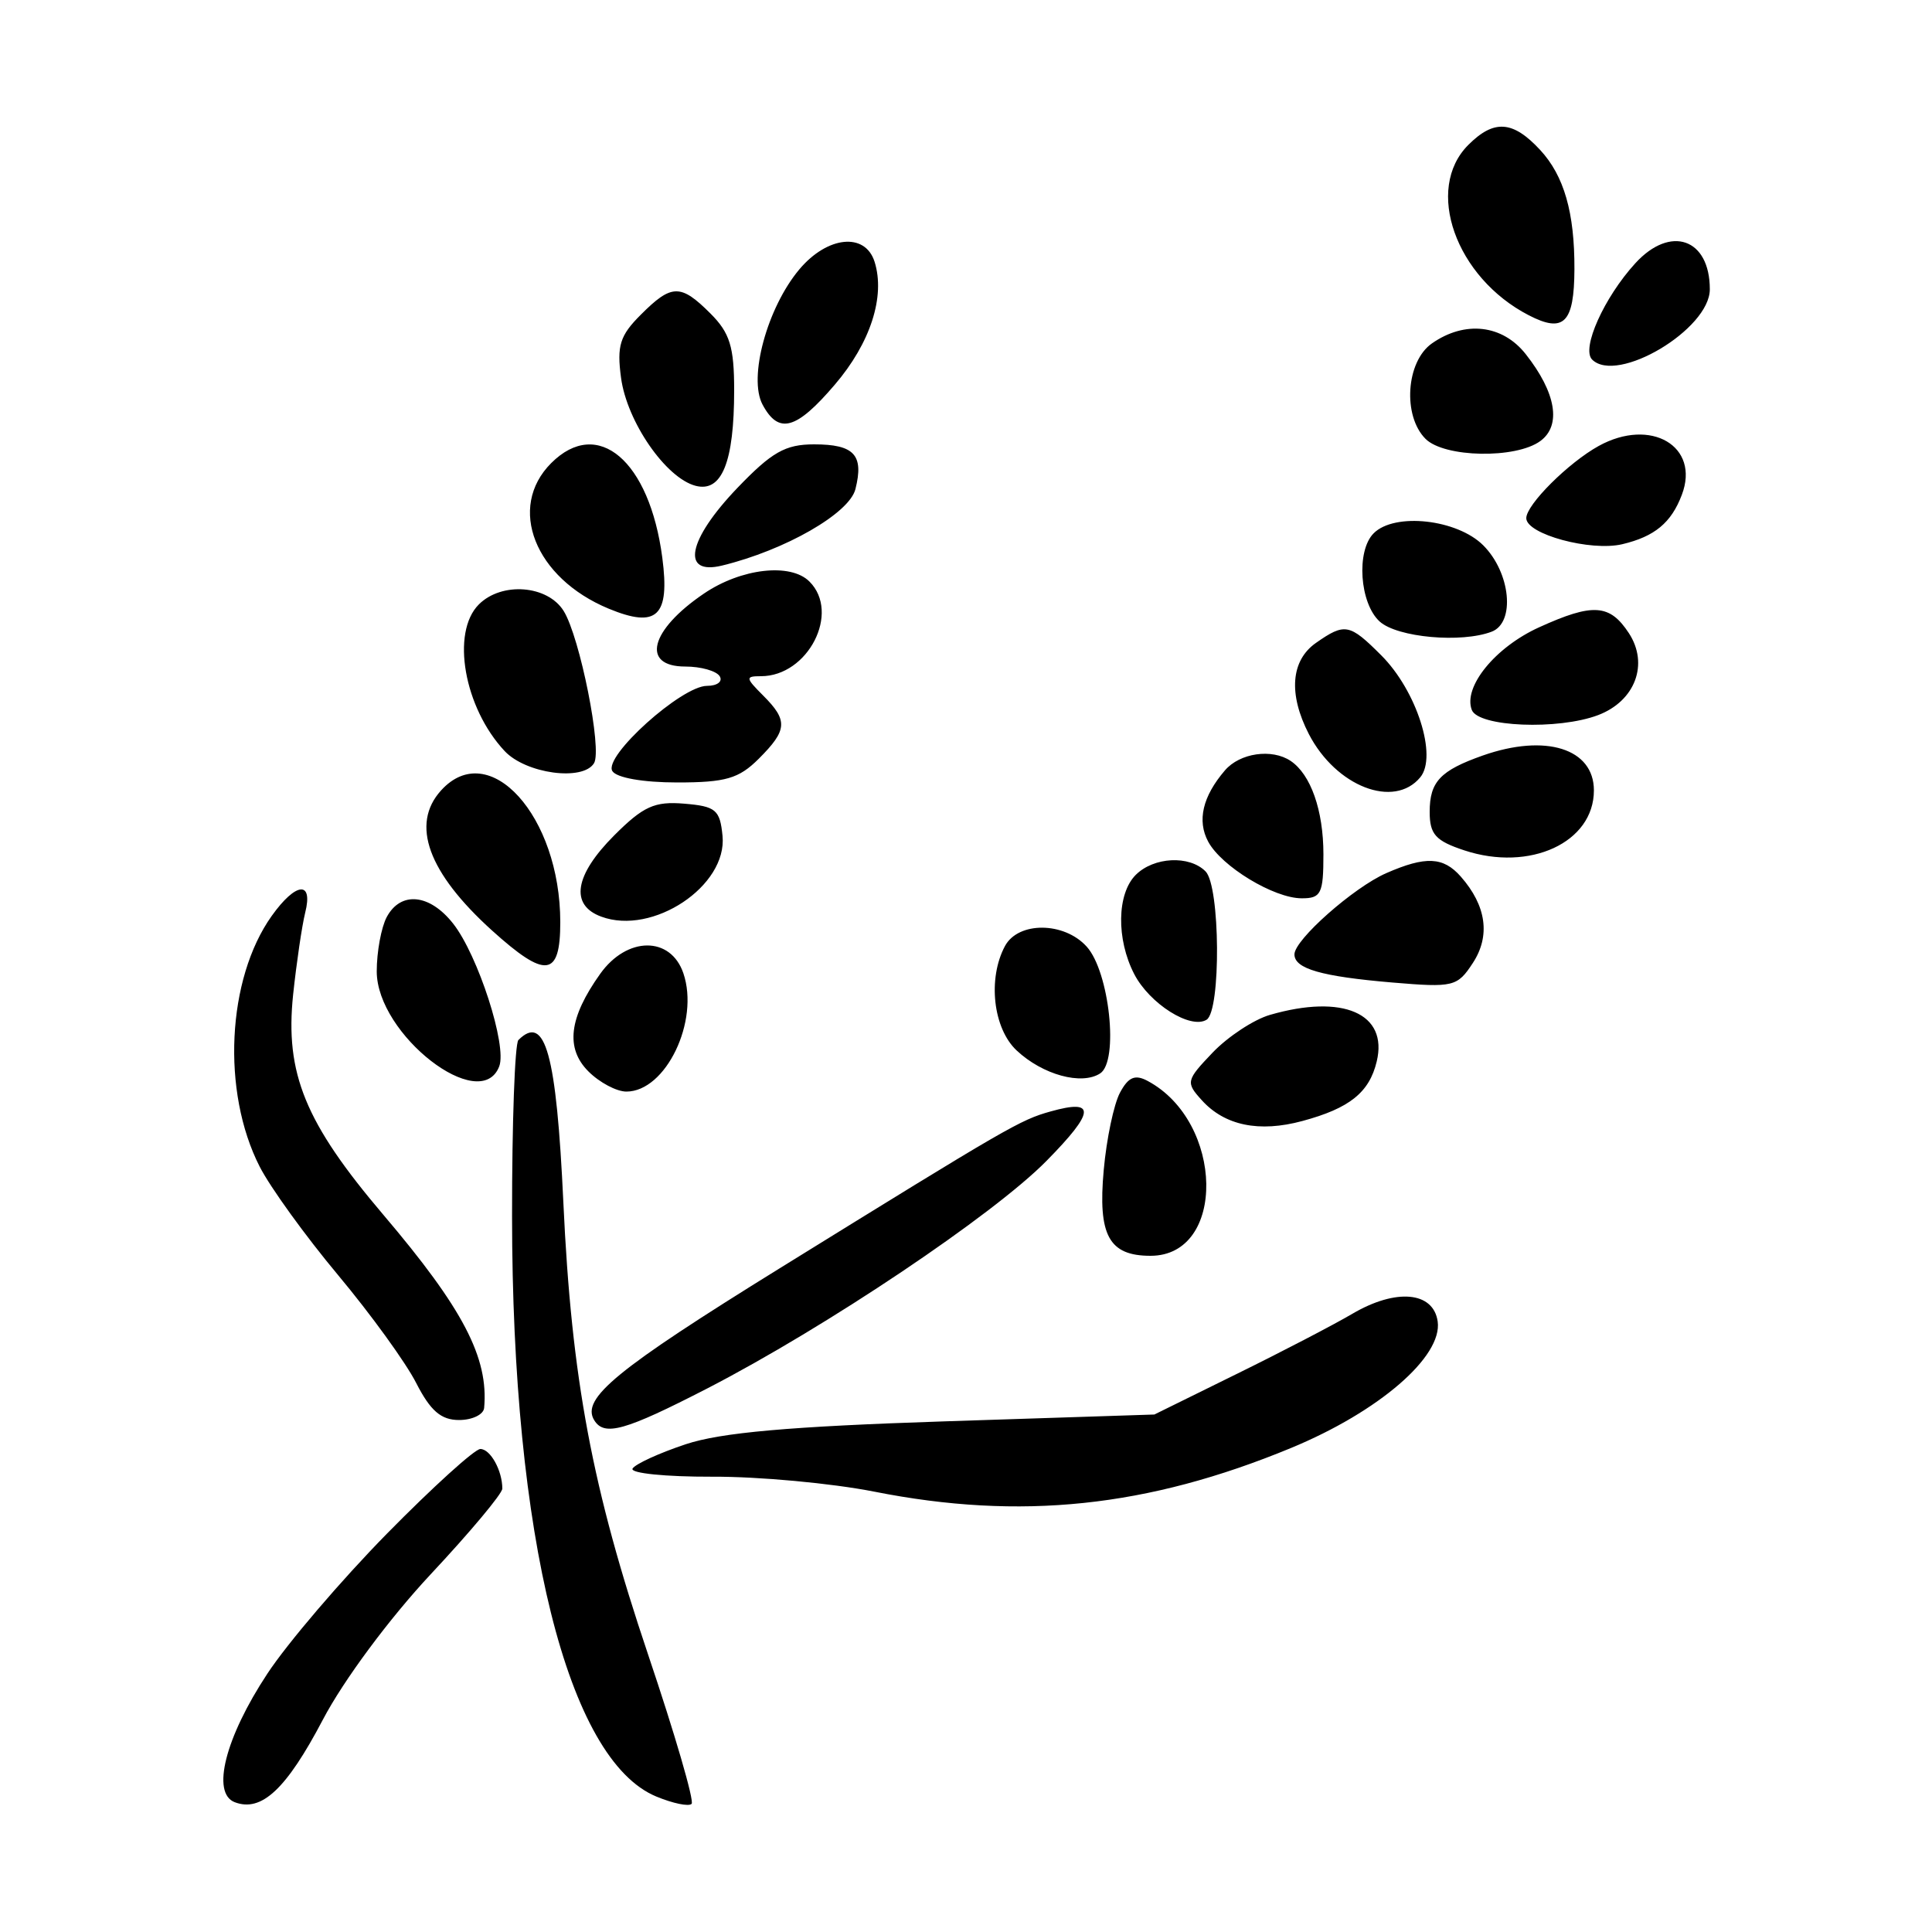 <?xml version="1.0" encoding="UTF-8"?>
<svg xmlns="http://www.w3.org/2000/svg" xmlns:xlink="http://www.w3.org/1999/xlink" width="100px" height="100px" viewBox="0 0 100 100" version="1.1">
<g id="surface1">
<path style=" stroke:none;fill-rule:evenodd;fill:rgb(0%,0%,0%);fill-opacity:1;" d="M 76 7.5 C 73.719 9.781 75.34 14.359 79.125 16.316 C 80.945 17.258 81.48 16.719 81.492 13.938 C 81.504 11.004 80.957 9.098 79.715 7.758 C 78.305 6.238 77.328 6.172 76 7.5 M 41.375 13.941 C 39.711 15.922 38.723 19.547 39.469 20.941 C 40.301 22.496 41.211 22.25 43.203 19.918 C 45.055 17.758 45.836 15.34 45.266 13.543 C 44.777 12.016 42.828 12.215 41.375 13.941 M 84.645 13.625 C 83.027 15.395 81.84 18.039 82.406 18.609 C 83.703 19.902 88.5 17.043 88.5 14.973 C 88.5 12.344 86.465 11.633 84.645 13.625 M 33.168 16.289 C 32.086 17.367 31.922 17.895 32.145 19.555 C 32.449 21.828 34.461 24.742 36.004 25.145 C 37.363 25.5 38 23.918 38 20.195 C 38 17.953 37.777 17.23 36.773 16.227 C 35.23 14.684 34.762 14.691 33.168 16.289 M 74.113 17.777 C 72.777 18.715 72.59 21.52 73.785 22.715 C 74.758 23.688 78.457 23.758 79.727 22.828 C 80.828 22.023 80.547 20.328 78.973 18.332 C 77.77 16.801 75.824 16.578 74.113 17.777 M 82.75 23.082 C 81.184 23.945 79 26.121 79 26.82 C 79 27.652 82.336 28.555 83.969 28.168 C 85.645 27.77 86.504 27.059 87.051 25.613 C 88.008 23.098 85.449 21.594 82.75 23.082 M 28.531 23.969 C 26.234 26.266 27.68 29.918 31.504 31.504 C 34.008 32.539 34.68 31.902 34.281 28.867 C 33.621 23.84 30.941 21.559 28.531 23.969 M 38.164 25.258 C 35.594 27.941 35.227 29.797 37.375 29.273 C 40.645 28.477 43.965 26.57 44.277 25.316 C 44.723 23.547 44.215 23 42.137 23 C 40.645 23 39.949 23.398 38.164 25.258 M 71.102 27.602 C 70.188 28.512 70.375 31.234 71.414 32.172 C 72.328 32.996 75.641 33.297 77.211 32.695 C 78.441 32.223 78.191 29.645 76.773 28.227 C 75.422 26.875 72.184 26.516 71.102 27.602 M 36.43 30.727 C 33.641 32.617 33.164 34.5 35.469 34.5 C 36.281 34.5 37.078 34.727 37.25 35 C 37.422 35.273 37.125 35.5 36.594 35.5 C 35.281 35.5 31.223 39.148 31.695 39.91 C 31.91 40.258 33.285 40.5 35.051 40.5 C 37.562 40.5 38.242 40.301 39.273 39.273 C 40.762 37.785 40.793 37.293 39.5 36 C 38.582 35.082 38.574 35 39.387 35 C 41.824 35 43.512 31.711 41.898 30.102 C 40.922 29.121 38.359 29.414 36.43 30.727 M 24.785 31.285 C 23.332 32.738 24.02 36.633 26.121 38.875 C 27.219 40.047 30.164 40.449 30.746 39.504 C 31.18 38.809 30.016 32.977 29.176 31.625 C 28.344 30.285 25.969 30.102 24.785 31.285 M 79.664 32.469 C 77.391 33.5 75.723 35.551 76.18 36.746 C 76.52 37.629 80.656 37.797 82.723 37.012 C 84.641 36.281 85.355 34.367 84.309 32.77 C 83.32 31.262 82.449 31.203 79.664 32.469 M 68.113 33.277 C 66.812 34.188 66.68 35.926 67.746 37.996 C 69.152 40.711 72.152 41.875 73.512 40.234 C 74.414 39.148 73.328 35.75 71.492 33.918 C 69.852 32.277 69.609 32.23 68.113 33.277 M 76.75 39.105 C 74.547 39.883 74 40.461 74 42.023 C 74 43.188 74.305 43.523 75.797 44.016 C 79.191 45.137 82.5 43.605 82.5 40.91 C 82.5 38.746 80.004 37.961 76.75 39.105 M 63.402 39.875 C 62.246 41.223 61.953 42.477 62.535 43.562 C 63.223 44.848 65.938 46.496 67.375 46.496 C 68.379 46.5 68.5 46.254 68.5 44.219 C 68.5 41.941 67.844 40.082 66.801 39.383 C 65.828 38.734 64.176 38.973 63.402 39.875 M 22.828 40.914 C 21.242 42.664 22.156 45.168 25.469 48.164 C 28.246 50.672 29 50.582 29 47.734 C 29 42.234 25.316 38.164 22.828 40.914 M 31.793 43.238 C 29.734 45.301 29.488 46.844 31.121 47.445 C 33.785 48.434 37.652 45.855 37.398 43.266 C 37.266 41.914 37.051 41.734 35.418 41.598 C 33.883 41.469 33.301 41.73 31.793 43.238 M 58.785 45.285 C 57.809 46.262 57.773 48.609 58.707 50.418 C 59.504 51.957 61.621 53.293 62.453 52.781 C 63.203 52.316 63.16 45.859 62.398 45.102 C 61.559 44.258 59.719 44.352 58.785 45.285 M 71.75 45.195 C 70.059 45.938 67 48.641 67 49.398 C 67 50.141 68.391 50.543 72.07 50.855 C 75.23 51.121 75.43 51.074 76.234 49.844 C 77.152 48.441 76.938 46.883 75.613 45.375 C 74.707 44.344 73.793 44.301 71.75 45.195 M 14.062 47.41 C 11.742 50.672 11.461 56.504 13.438 60.379 C 13.984 61.453 15.812 63.98 17.5 66 C 19.188 68.02 21.008 70.531 21.543 71.586 C 22.281 73.027 22.828 73.5 23.762 73.5 C 24.441 73.5 25.027 73.219 25.059 72.875 C 25.297 70.277 23.969 67.734 19.84 62.875 C 15.793 58.113 14.746 55.559 15.172 51.48 C 15.348 49.828 15.629 47.918 15.797 47.238 C 16.219 45.566 15.312 45.656 14.062 47.41 M 20.016 47.469 C 19.734 48 19.5 49.262 19.5 50.277 C 19.5 53.551 24.871 57.719 25.84 55.195 C 26.254 54.121 24.742 49.445 23.457 47.809 C 22.242 46.262 20.742 46.113 20.016 47.469 M 52.016 48.969 C 51.113 50.656 51.402 53.234 52.625 54.375 C 53.969 55.633 55.984 56.184 56.945 55.559 C 57.918 54.926 57.426 50.297 56.246 48.996 C 55.078 47.703 52.703 47.688 52.016 48.969 M 31.066 50.406 C 29.445 52.68 29.258 54.258 30.457 55.457 C 31.031 56.031 31.914 56.5 32.422 56.5 C 34.461 56.5 36.215 52.852 35.371 50.375 C 34.711 48.445 32.453 48.461 31.066 50.406 M 65.73 52.531 C 64.895 52.773 63.562 53.652 62.77 54.477 C 61.391 55.922 61.367 56.023 62.203 56.945 C 63.387 58.258 65.172 58.629 67.41 58.023 C 69.848 57.367 70.875 56.547 71.258 54.945 C 71.859 52.457 69.512 51.434 65.73 52.531 M 26.832 53.832 C 26.648 54.016 26.5 58.121 26.504 62.957 C 26.508 79.547 29.379 91.086 33.969 92.988 C 34.828 93.344 35.652 93.516 35.797 93.367 C 35.945 93.223 34.93 89.746 33.547 85.645 C 30.645 77.031 29.582 71.367 29.16 62.25 C 28.801 54.547 28.223 52.445 26.832 53.832 M 57.969 56.559 C 57.652 57.152 57.273 58.949 57.129 60.559 C 56.82 63.945 57.398 65 59.551 65 C 63.48 65 63.367 58.07 59.402 55.949 C 58.75 55.598 58.402 55.746 57.969 56.559 M 54.383 57.527 C 52.801 57.969 52.242 58.293 40.348 65.652 C 31.902 70.883 30.062 72.387 30.758 73.512 C 31.281 74.359 32.344 74.059 36.605 71.867 C 42.742 68.703 51.414 62.887 54.172 60.082 C 56.68 57.535 56.734 56.867 54.383 57.527 M 70 68 C 69.039 68.566 66.336 69.973 64 71.121 L 59.75 73.215 L 48.859 73.57 C 40.875 73.832 37.312 74.148 35.492 74.754 C 34.129 75.207 32.891 75.773 32.742 76.012 C 32.594 76.254 34.449 76.441 36.863 76.434 C 39.273 76.422 43.051 76.773 45.25 77.207 C 52.824 78.707 59.391 78.02 66.82 74.949 C 71.367 73.07 74.672 70.219 74.414 68.398 C 74.191 66.848 72.254 66.676 70 68 M 20.035 79.375 C 17.672 81.781 14.879 85.047 13.836 86.633 C 11.656 89.938 10.93 92.812 12.148 93.281 C 13.535 93.812 14.82 92.609 16.715 89.004 C 17.785 86.965 20.148 83.781 22.285 81.492 C 24.328 79.309 26 77.312 26 77.051 C 26 76.117 25.383 75 24.863 75 C 24.574 75 22.402 76.969 20.035 79.375 "/>
</g>
</svg>
